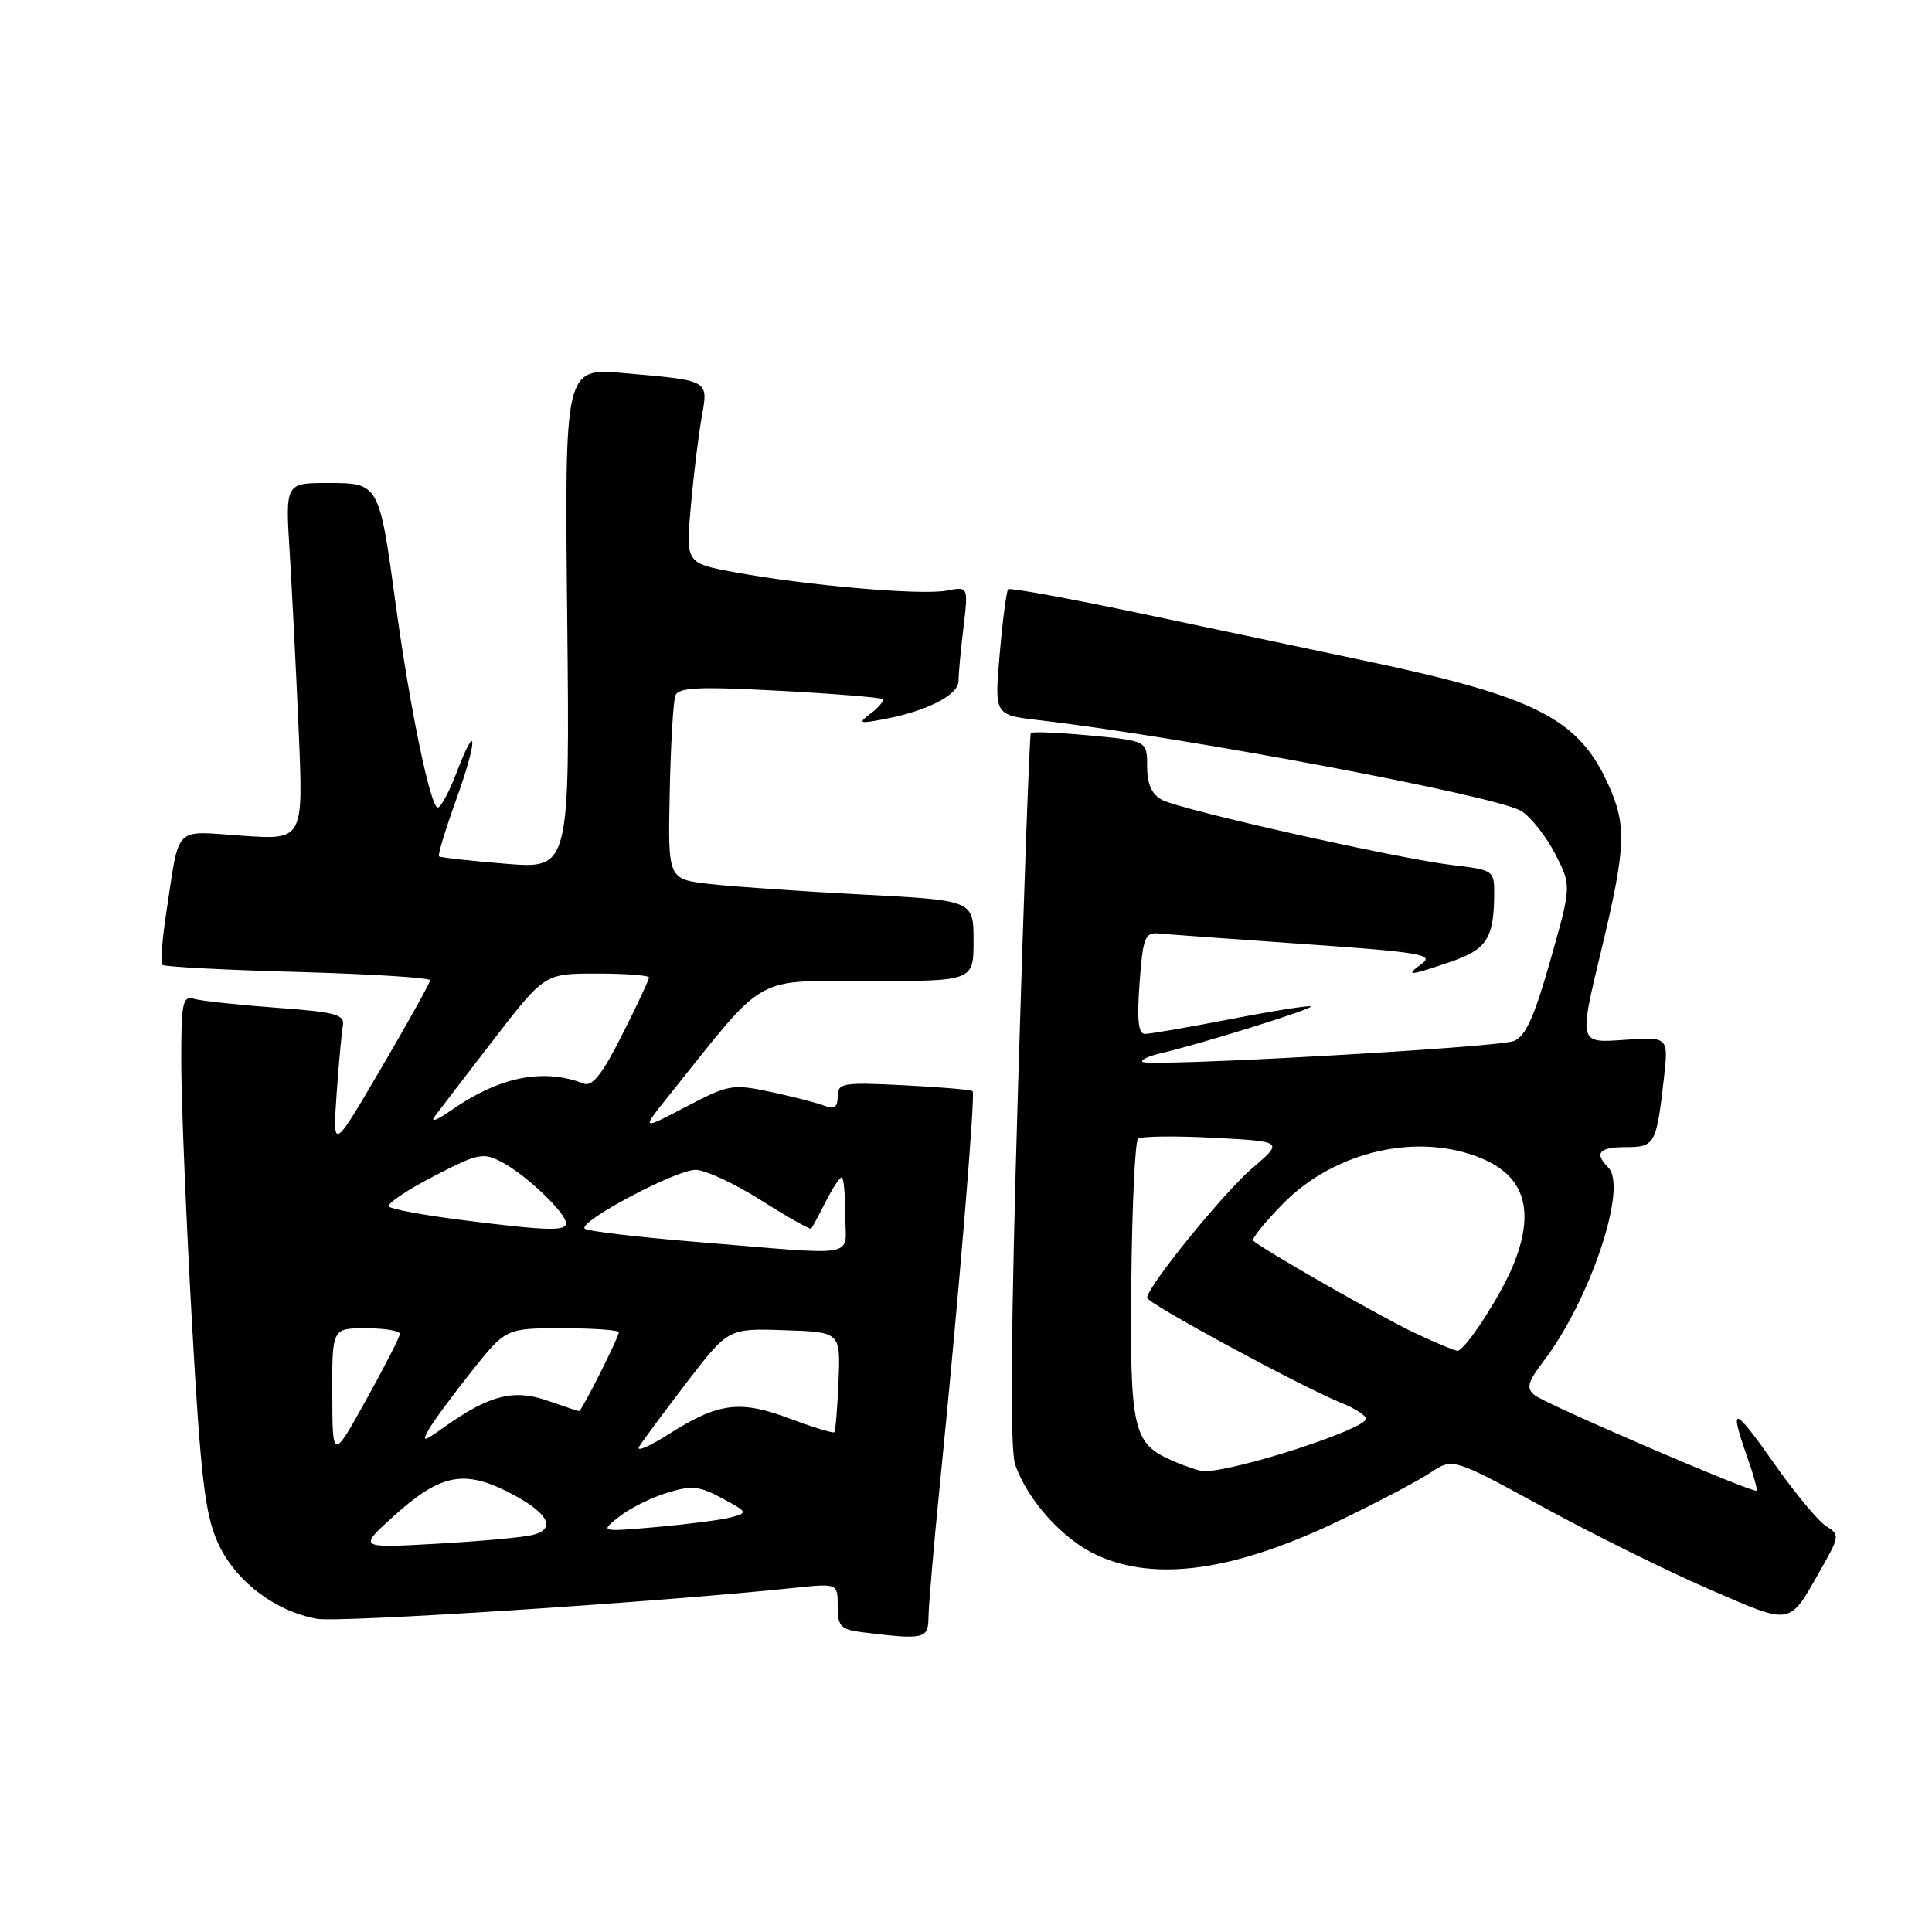 <?xml version="1.0" encoding="UTF-8" standalone="no"?>
<!DOCTYPE svg PUBLIC "-//W3C//DTD SVG 1.1//EN" "http://www.w3.org/Graphics/SVG/1.1/DTD/svg11.dtd" >
<svg xmlns="http://www.w3.org/2000/svg" xmlns:xlink="http://www.w3.org/1999/xlink" version="1.1" viewBox="0 0 256 256">
 <g >
 <path fill="currentColor"
d=" M 123.03 214.25 C 123.05 212.74 123.71 204.97 124.51 197.00 C 127.02 172.04 129.27 144.94 128.88 144.58 C 128.67 144.39 124.56 144.04 119.75 143.80 C 111.62 143.39 111.00 143.50 111.00 145.29 C 111.00 146.72 110.55 147.04 109.25 146.52 C 108.29 146.14 105.10 145.32 102.16 144.69 C 97.05 143.60 96.55 143.69 90.88 146.66 C 84.94 149.78 84.94 149.78 88.66 145.14 C 101.74 128.79 99.63 130.00 115.08 130.00 C 129.00 130.00 129.00 130.00 129.00 124.65 C 129.00 119.30 129.00 119.30 114.25 118.53 C 106.14 118.11 97.03 117.48 94.00 117.13 C 88.50 116.50 88.50 116.50 88.74 105.01 C 88.87 98.68 89.21 92.91 89.49 92.16 C 89.91 91.08 92.58 90.96 103.25 91.53 C 110.54 91.92 116.69 92.42 116.93 92.63 C 117.16 92.85 116.49 93.68 115.43 94.49 C 113.65 95.85 113.77 95.92 117.00 95.32 C 122.79 94.24 127.00 92.11 127.01 90.24 C 127.01 89.28 127.31 86.07 127.67 83.10 C 128.31 77.71 128.31 77.71 125.44 78.26 C 122.09 78.90 106.93 77.59 97.44 75.84 C 90.86 74.63 90.86 74.63 91.54 67.06 C 91.91 62.90 92.56 57.60 92.98 55.27 C 93.86 50.31 94.09 50.44 82.66 49.44 C 74.81 48.75 74.81 48.75 75.16 81.94 C 75.50 115.14 75.50 115.14 67.00 114.45 C 62.33 114.07 58.35 113.63 58.17 113.47 C 57.99 113.31 59.02 109.92 60.45 105.95 C 63.29 98.08 63.31 95.01 60.47 102.44 C 59.51 104.95 58.40 107.00 58.01 107.00 C 57.04 107.00 54.34 94.00 52.45 80.19 C 50.24 63.99 50.24 64.00 43.43 64.00 C 37.81 64.00 37.81 64.00 38.39 73.25 C 38.70 78.34 39.24 88.98 39.58 96.90 C 40.20 111.30 40.20 111.30 32.10 110.74 C 22.87 110.11 23.84 109.13 22.03 120.94 C 21.49 124.48 21.26 127.59 21.51 127.85 C 21.77 128.10 29.86 128.53 39.49 128.79 C 49.12 129.06 56.99 129.55 56.99 129.89 C 56.98 130.22 54.08 135.45 50.53 141.50 C 44.09 152.50 44.09 152.50 44.60 145.00 C 44.89 140.88 45.27 136.76 45.44 135.85 C 45.71 134.44 44.38 134.09 36.63 133.53 C 31.61 133.16 26.71 132.63 25.75 132.36 C 24.17 131.91 24.00 132.78 24.02 141.18 C 24.04 146.31 24.67 161.59 25.43 175.14 C 26.58 195.61 27.15 200.55 28.82 204.32 C 31.06 209.39 36.35 213.48 42.00 214.50 C 44.97 215.03 86.91 212.32 105.25 210.40 C 111.00 209.80 111.00 209.80 111.00 212.84 C 111.00 215.51 111.39 215.92 114.25 216.28 C 122.50 217.30 123.00 217.19 123.03 214.25 Z  M 241.27 207.95 C 243.77 203.55 243.79 203.35 241.96 202.21 C 240.92 201.56 237.81 197.80 235.04 193.86 C 229.70 186.27 229.07 186.12 231.51 193.03 C 232.34 195.39 232.90 197.41 232.76 197.52 C 232.30 197.89 204.74 186.03 203.33 184.86 C 202.21 183.93 202.42 183.14 204.51 180.39 C 210.68 172.31 215.71 157.31 213.12 154.72 C 211.20 152.80 211.87 152.00 215.43 152.00 C 219.28 152.00 219.48 151.64 220.47 142.93 C 221.10 137.37 221.10 137.37 215.16 137.79 C 209.22 138.22 209.22 138.22 212.07 126.36 C 215.52 112.03 215.62 109.29 212.89 103.48 C 208.97 95.15 203.16 92.25 181.00 87.58 C 174.68 86.25 161.51 83.47 151.75 81.41 C 141.99 79.35 133.81 77.85 133.59 78.08 C 133.36 78.31 132.86 82.15 132.47 86.62 C 131.76 94.74 131.76 94.74 137.63 95.42 C 157.15 97.70 198.61 105.52 201.61 107.48 C 202.91 108.33 204.93 110.91 206.10 113.20 C 208.23 117.38 208.23 117.38 205.42 127.29 C 203.26 134.87 202.12 137.38 200.55 137.95 C 198.18 138.82 152.06 141.40 151.37 140.70 C 151.12 140.45 152.17 139.95 153.70 139.59 C 158.98 138.37 174.01 133.68 173.69 133.36 C 173.52 133.18 168.77 133.93 163.15 135.02 C 157.53 136.11 152.38 137.00 151.71 137.00 C 150.83 137.00 150.64 135.15 151.00 130.25 C 151.44 124.25 151.72 123.52 153.50 123.69 C 154.60 123.80 163.33 124.43 172.90 125.10 C 187.91 126.14 190.05 126.49 188.46 127.65 C 186.10 129.38 186.63 129.35 192.22 127.44 C 197.03 125.80 197.96 124.34 197.99 118.39 C 198.00 115.36 197.86 115.26 192.47 114.63 C 185.21 113.77 156.46 107.32 153.96 105.98 C 152.61 105.25 152.00 103.88 152.00 101.55 C 152.00 98.17 152.00 98.17 144.46 97.46 C 140.31 97.07 136.77 96.92 136.59 97.13 C 136.42 97.33 135.65 118.55 134.89 144.28 C 133.94 176.18 133.82 192.00 134.51 194.04 C 136.10 198.74 140.88 204.04 145.38 206.08 C 153.20 209.64 163.62 208.14 177.50 201.48 C 182.45 199.10 187.85 196.26 189.50 195.16 C 192.50 193.16 192.50 193.16 204.50 199.71 C 211.10 203.31 221.00 208.21 226.50 210.59 C 237.60 215.39 236.98 215.51 241.27 207.95 Z  M 52.00 201.04 C 58.20 195.41 61.31 194.71 67.13 197.60 C 72.58 200.32 73.90 202.56 70.56 203.39 C 69.30 203.71 63.59 204.23 57.88 204.55 C 47.50 205.13 47.50 205.13 52.00 201.04 Z  M 82.00 201.00 C 83.38 199.90 86.22 198.47 88.33 197.82 C 91.64 196.80 92.65 196.89 95.69 198.53 C 99.09 200.37 99.13 200.45 96.86 201.06 C 95.56 201.40 91.12 201.97 87.00 202.34 C 79.50 202.99 79.50 202.99 82.00 201.00 Z  M 44.03 184.75 C 44.00 176.00 44.00 176.00 48.50 176.00 C 50.98 176.00 52.99 176.34 52.98 176.75 C 52.97 177.16 50.96 181.10 48.51 185.50 C 44.06 193.50 44.06 193.50 44.03 184.75 Z  M 84.69 191.69 C 85.14 190.96 87.97 187.13 91.00 183.18 C 96.50 176.01 96.50 176.01 103.94 176.26 C 111.37 176.50 111.37 176.50 111.11 183.00 C 110.96 186.57 110.71 189.62 110.55 189.78 C 110.39 189.94 107.72 189.12 104.62 187.96 C 98.00 185.48 95.20 185.85 88.55 190.07 C 85.98 191.70 84.25 192.43 84.69 191.69 Z  M 56.83 189.40 C 57.41 188.36 59.95 184.91 62.46 181.75 C 67.03 176.00 67.03 176.00 74.51 176.00 C 78.63 176.00 82.00 176.24 82.00 176.53 C 82.00 177.19 77.06 187.01 76.73 186.98 C 76.60 186.98 74.70 186.34 72.50 185.58 C 68.05 184.03 64.80 184.87 58.83 189.12 C 56.07 191.08 55.87 191.11 56.83 189.40 Z  M 92.28 164.56 C 84.46 163.92 77.80 163.13 77.48 162.81 C 76.57 161.90 89.55 155.00 92.16 155.01 C 93.45 155.01 97.37 156.84 100.87 159.06 C 104.37 161.28 107.35 162.96 107.49 162.80 C 107.63 162.63 108.49 161.04 109.40 159.25 C 110.31 157.46 111.26 156.00 111.53 156.00 C 111.79 156.00 112.00 158.25 112.00 161.00 C 112.00 166.81 114.41 166.37 92.28 164.56 Z  M 60.82 161.61 C 56.05 161.00 51.87 160.22 51.54 159.88 C 51.20 159.54 53.83 157.75 57.37 155.91 C 63.42 152.78 64.00 152.66 66.58 154.03 C 69.77 155.73 75.00 160.73 75.00 162.08 C 75.00 163.17 72.44 163.09 60.82 161.61 Z  M 57.58 147.96 C 58.18 147.16 61.70 142.56 65.41 137.75 C 72.17 129.00 72.17 129.00 79.08 129.00 C 82.89 129.00 86.00 129.24 86.00 129.52 C 86.00 129.81 84.40 133.23 82.44 137.11 C 79.82 142.32 78.49 144.02 77.35 143.58 C 71.91 141.49 66.12 142.68 59.68 147.19 C 57.93 148.42 56.99 148.76 57.58 147.96 Z  M 155.33 193.54 C 150.11 191.27 149.70 189.46 149.91 169.55 C 150.01 159.63 150.41 151.23 150.80 150.89 C 151.18 150.55 155.68 150.49 160.79 150.76 C 170.07 151.25 170.07 151.25 165.96 154.76 C 162.10 158.07 152.00 170.51 152.00 171.96 C 152.00 172.69 172.28 183.67 177.66 185.86 C 179.50 186.60 181.00 187.56 181.00 187.99 C 181.00 189.37 163.61 195.00 159.50 194.94 C 158.95 194.93 157.07 194.30 155.33 193.54 Z  M 187.50 176.64 C 183.05 174.55 167.19 165.49 166.06 164.39 C 165.82 164.15 167.59 161.96 169.99 159.51 C 176.86 152.51 187.93 149.98 196.34 153.50 C 202.11 155.91 203.45 160.57 200.45 167.78 C 198.75 171.88 194.08 179.01 193.11 178.99 C 192.78 178.98 190.25 177.93 187.50 176.64 Z "/>
</g>
</svg>